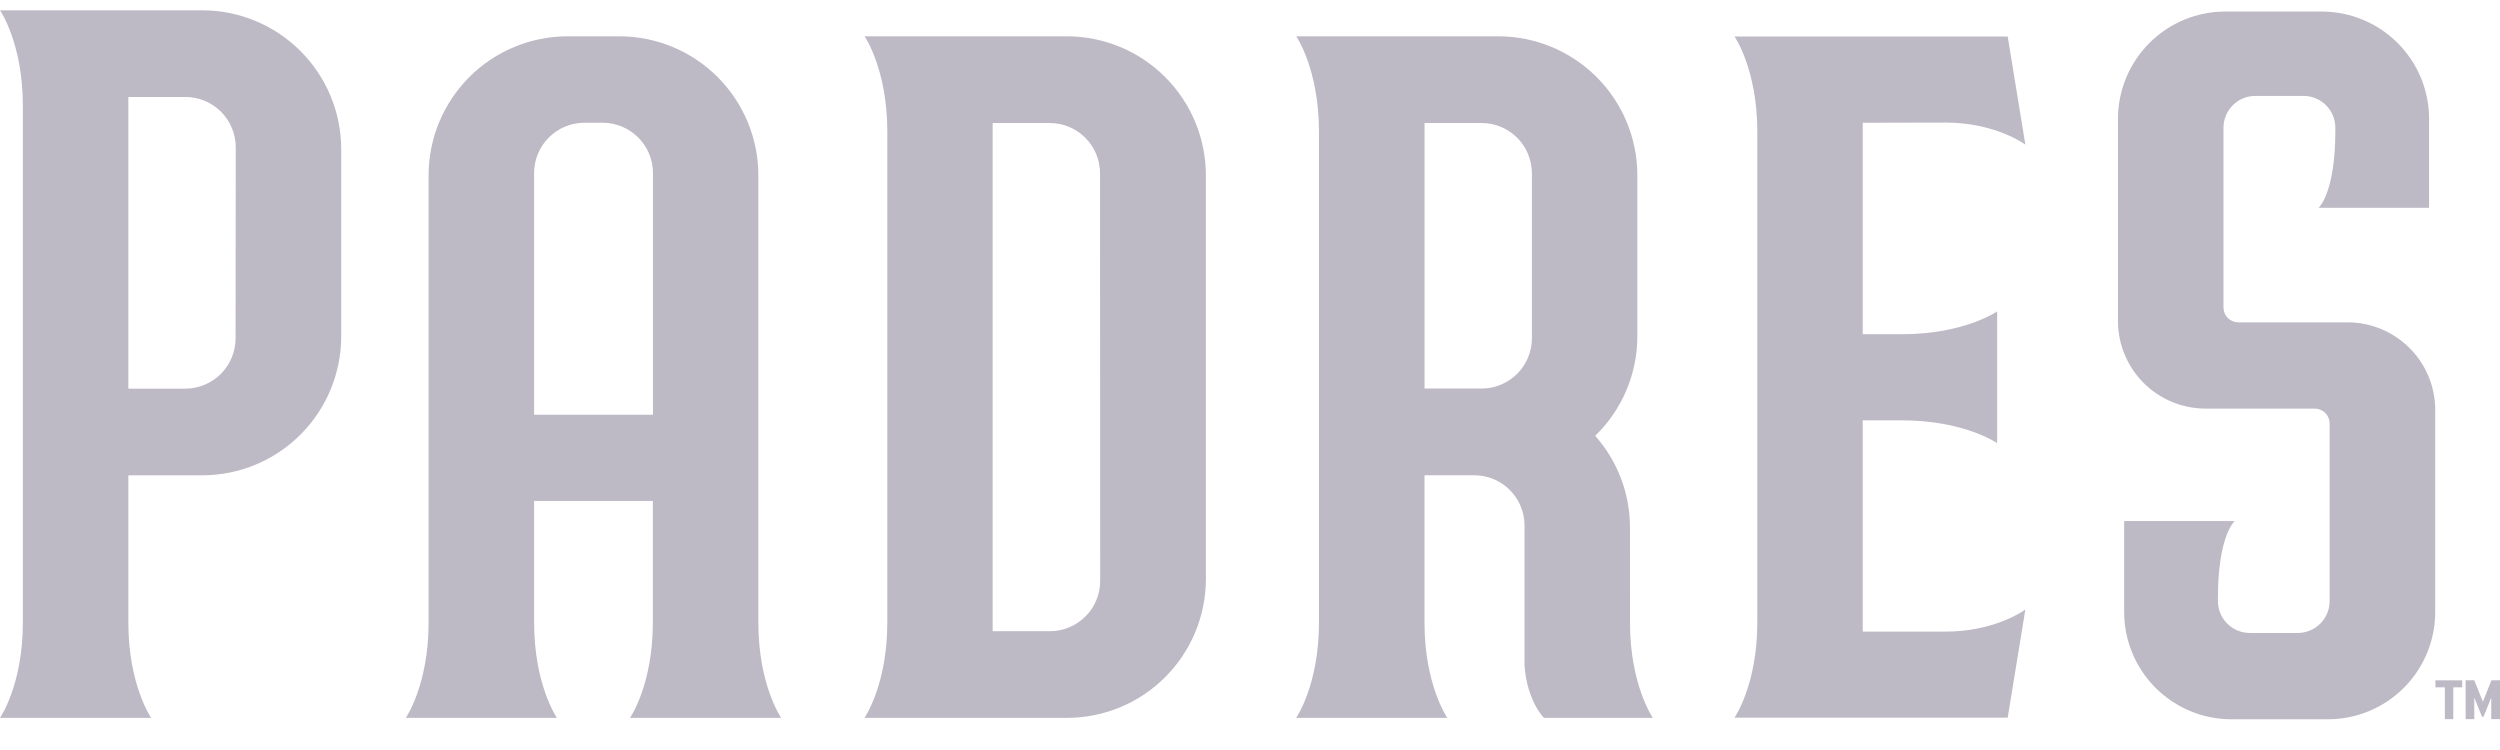 <svg width="80" height="24" viewBox="0 0 80 24" fill="none" xmlns="http://www.w3.org/2000/svg">
<g clip-path="url(#clip0_358_2016)">
<path d="M78.79 21.77V21.995H78.505V23.013H78.235V21.995H77.933V21.77H78.79ZM79.725 21.77L79.453 22.458L79.177 21.769H78.9V23.013H79.177V22.323L79.425 22.937H79.472L79.72 22.323V23.013H80V21.769L79.725 21.77Z" fill="#BDB9C5"/>
<path d="M6.471 0.33H0C0 0.33 0.731 1.381 0.731 3.378V19.924C0.731 21.924 0 22.972 0 22.972H4.838C4.838 22.972 4.107 21.922 4.107 19.924V15.21H6.471C7.65 15.21 8.781 14.742 9.615 13.908C10.449 13.075 10.918 11.944 10.919 10.765V4.775C10.918 3.596 10.448 2.465 9.614 1.632C8.78 0.799 7.65 0.33 6.471 0.33V0.33ZM7.539 10.828C7.538 11.254 7.368 11.663 7.067 11.965C6.765 12.267 6.356 12.436 5.929 12.437H4.107V3.103H5.934C6.361 3.103 6.77 3.273 7.072 3.575C7.374 3.877 7.543 4.287 7.544 4.713L7.539 10.828ZM24.267 5.608C24.266 4.429 23.797 3.299 22.964 2.466C22.131 1.632 21.001 1.163 19.822 1.162H18.161C16.982 1.163 15.852 1.632 15.019 2.465C14.185 3.299 13.716 4.429 13.715 5.608V19.924C13.715 21.924 12.985 22.972 12.985 22.972H17.822C17.822 22.972 17.092 21.922 17.092 19.924V16.03H20.891V19.924C20.891 21.924 20.16 22.972 20.16 22.972H24.998C24.998 22.972 24.267 21.922 24.267 19.924V5.608ZM17.091 13.272V5.537C17.091 5.325 17.133 5.116 17.214 4.92C17.296 4.725 17.415 4.547 17.565 4.398C17.715 4.248 17.893 4.13 18.088 4.049C18.284 3.968 18.494 3.927 18.706 3.928H19.286C19.712 3.928 20.122 4.098 20.423 4.4C20.725 4.701 20.895 5.11 20.895 5.537V13.271L17.091 13.272ZM52.159 16.878C52.159 15.797 51.763 14.754 51.046 13.945C51.473 13.532 51.812 13.037 52.044 12.491C52.276 11.944 52.395 11.356 52.395 10.762V5.608C52.394 4.429 51.925 3.299 51.092 2.466C50.259 1.633 49.129 1.164 47.951 1.162H41.48C41.48 1.162 42.207 2.212 42.207 4.212V19.924C42.207 21.924 41.477 22.972 41.477 22.972H46.314C46.314 22.972 45.584 21.922 45.584 19.924V15.208H47.184C47.609 15.21 48.016 15.38 48.316 15.681C48.616 15.983 48.784 16.391 48.785 16.816V21.302C48.866 22.436 49.406 22.972 49.406 22.972H52.892C52.892 22.972 52.16 21.922 52.16 19.924L52.159 16.878ZM47.412 3.936C47.838 3.936 48.247 4.106 48.549 4.407C48.85 4.709 49.02 5.118 49.021 5.544V10.824C49.021 11.249 48.852 11.657 48.552 11.959C48.252 12.26 47.845 12.431 47.42 12.434H45.585V3.936H47.412ZM34.138 1.162H27.667C27.667 1.162 28.394 2.212 28.394 4.212V19.924C28.394 21.924 27.662 22.972 27.662 22.972H34.133C34.717 22.973 35.296 22.859 35.836 22.636C36.377 22.413 36.868 22.086 37.281 21.673C37.695 21.26 38.023 20.77 38.248 20.23C38.472 19.691 38.588 19.112 38.588 18.528V5.608C38.587 4.428 38.117 3.297 37.283 2.464C36.449 1.63 35.317 1.162 34.138 1.162ZM35.206 18.59C35.206 19.017 35.036 19.426 34.734 19.728C34.432 20.029 34.023 20.199 33.596 20.199H31.765V3.936H33.592C34.019 3.936 34.428 4.106 34.729 4.408C35.031 4.709 35.201 5.118 35.201 5.545L35.206 18.59ZM77.927 13.116V19.586C77.926 20.496 77.565 21.368 76.922 22.011C76.279 22.654 75.407 23.016 74.498 23.017H71.402C70.493 23.016 69.621 22.654 68.978 22.011C68.335 21.368 67.974 20.496 67.973 19.586V16.674H71.509C71.509 16.674 70.973 17.135 70.973 19.132V19.236C70.973 19.506 71.081 19.765 71.271 19.956C71.462 20.146 71.721 20.254 71.991 20.255H73.529C73.799 20.254 74.058 20.146 74.249 19.956C74.44 19.765 74.548 19.506 74.548 19.236V13.552C74.548 13.425 74.497 13.304 74.408 13.214C74.318 13.125 74.196 13.075 74.069 13.075H70.575C69.833 13.074 69.121 12.778 68.596 12.254C68.072 11.729 67.776 11.017 67.775 10.275V3.804C67.776 2.894 68.137 2.021 68.78 1.377C69.423 0.733 70.296 0.371 71.206 0.37H74.3C75.21 0.371 76.081 0.733 76.724 1.376C77.368 2.019 77.729 2.891 77.731 3.801V6.65H74.194C74.194 6.65 74.731 6.189 74.731 4.191V4.088C74.731 3.817 74.623 3.558 74.432 3.367C74.241 3.176 73.982 3.069 73.712 3.069H72.169C71.899 3.069 71.64 3.176 71.449 3.368C71.258 3.558 71.151 3.817 71.151 4.088V9.838C71.151 9.965 71.201 10.086 71.291 10.176C71.381 10.265 71.503 10.316 71.629 10.316H75.127C75.87 10.316 76.581 10.612 77.106 11.137C77.631 11.662 77.926 12.373 77.927 13.116ZM59.607 3.928V10.695H60.864C62.864 10.695 63.909 9.964 63.909 9.964V14.181C63.909 14.181 62.859 13.451 60.864 13.451H59.607V20.212H62.255C63.865 20.212 64.811 19.506 64.811 19.506L64.246 22.966H55.504C55.504 22.966 56.234 21.917 56.234 19.922V4.212C56.234 2.212 55.504 1.168 55.504 1.168H64.246L64.811 4.628C64.811 4.628 63.869 3.922 62.255 3.922L59.607 3.928Z" fill="#BDB9C5"/>
</g>
<defs>
<clipPath id="clip0_358_2016">
<rect width="80" height="22.706" fill="white" transform="translate(0 0.321)"/>
</clipPath>
</defs>
</svg>
